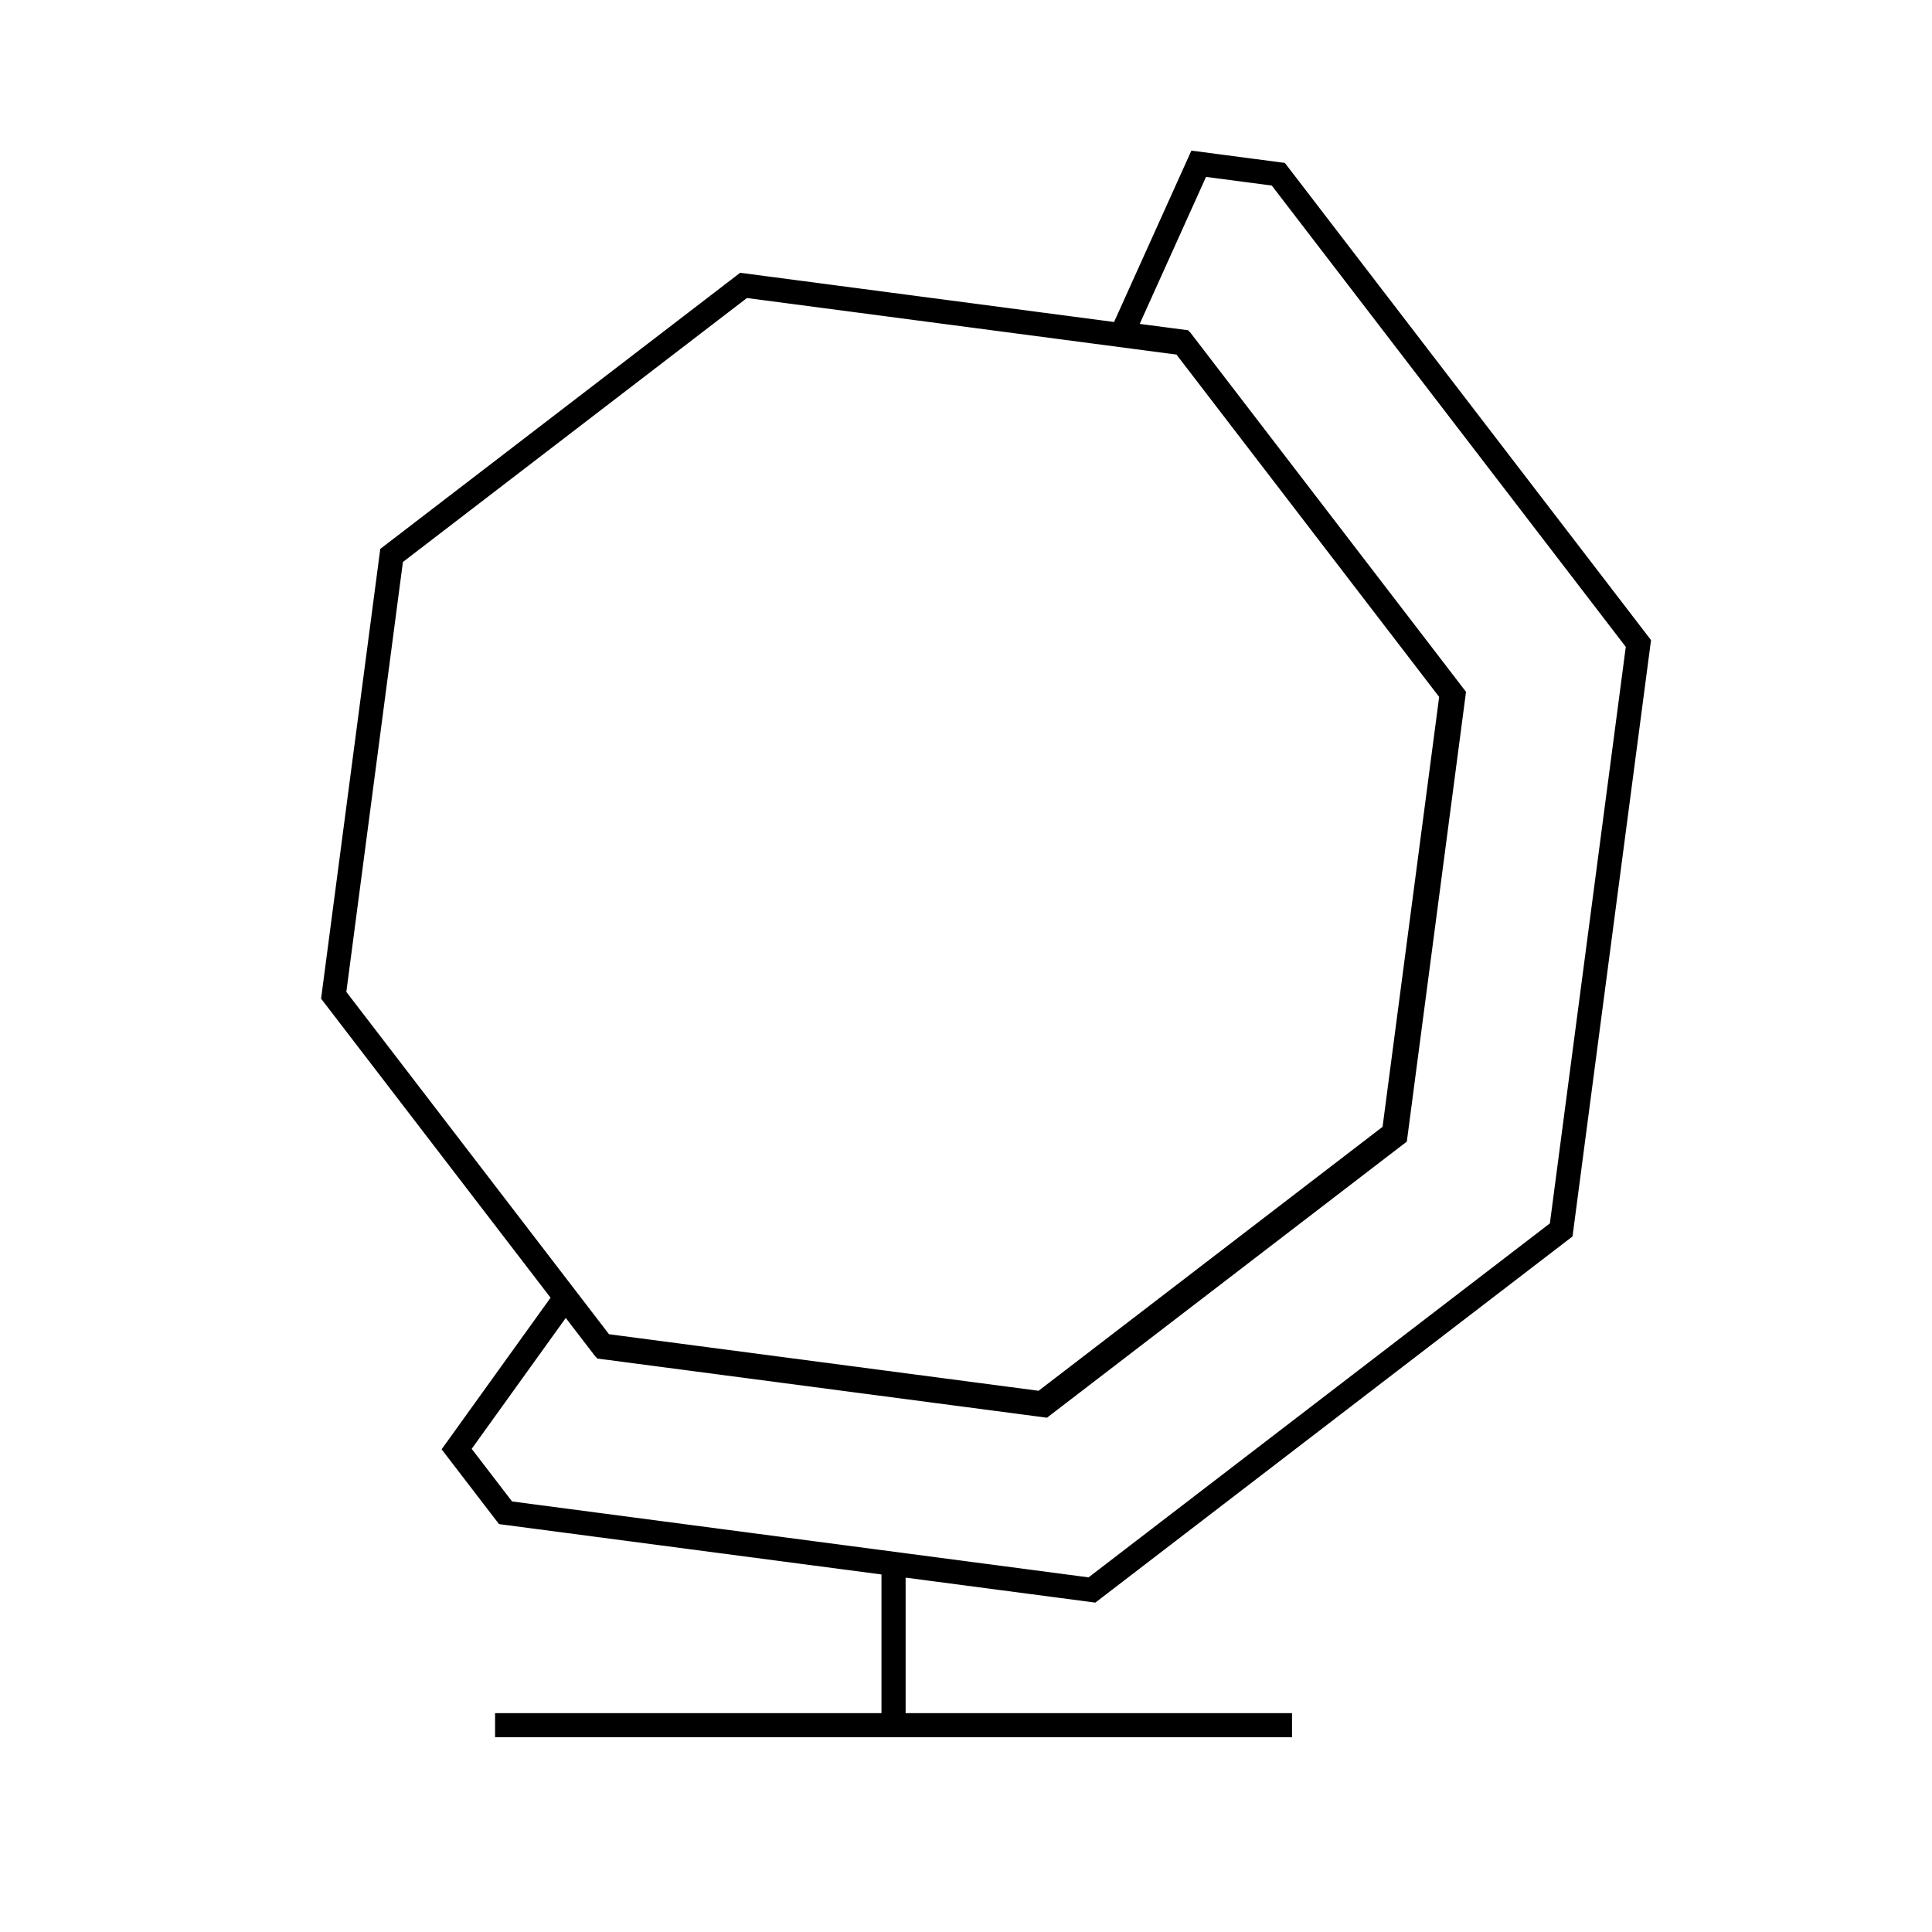 <svg viewBox="0 0 80 80" fill="none">
  <path d="M37 71.437V65.255M37 71.437L53 71.437M37 71.437H21M18.909 60.003L20.933 62.641L45.215 65.838L64.646 50.928L67.843 26.646L52.933 7.215L49.636 6.781L46.46 13.82L48.933 14.145L60.115 28.718L57.718 46.93L43.145 58.112L24.933 55.714L23.414 53.735L18.909 60.003ZM49 14.215L60.182 28.788L57.785 47L43.212 58.182L25 55.785L13.818 41.212L16.215 23L30.788 11.818L49 14.215Z" stroke="currentColor" stroke-linecap="square" />
</svg>